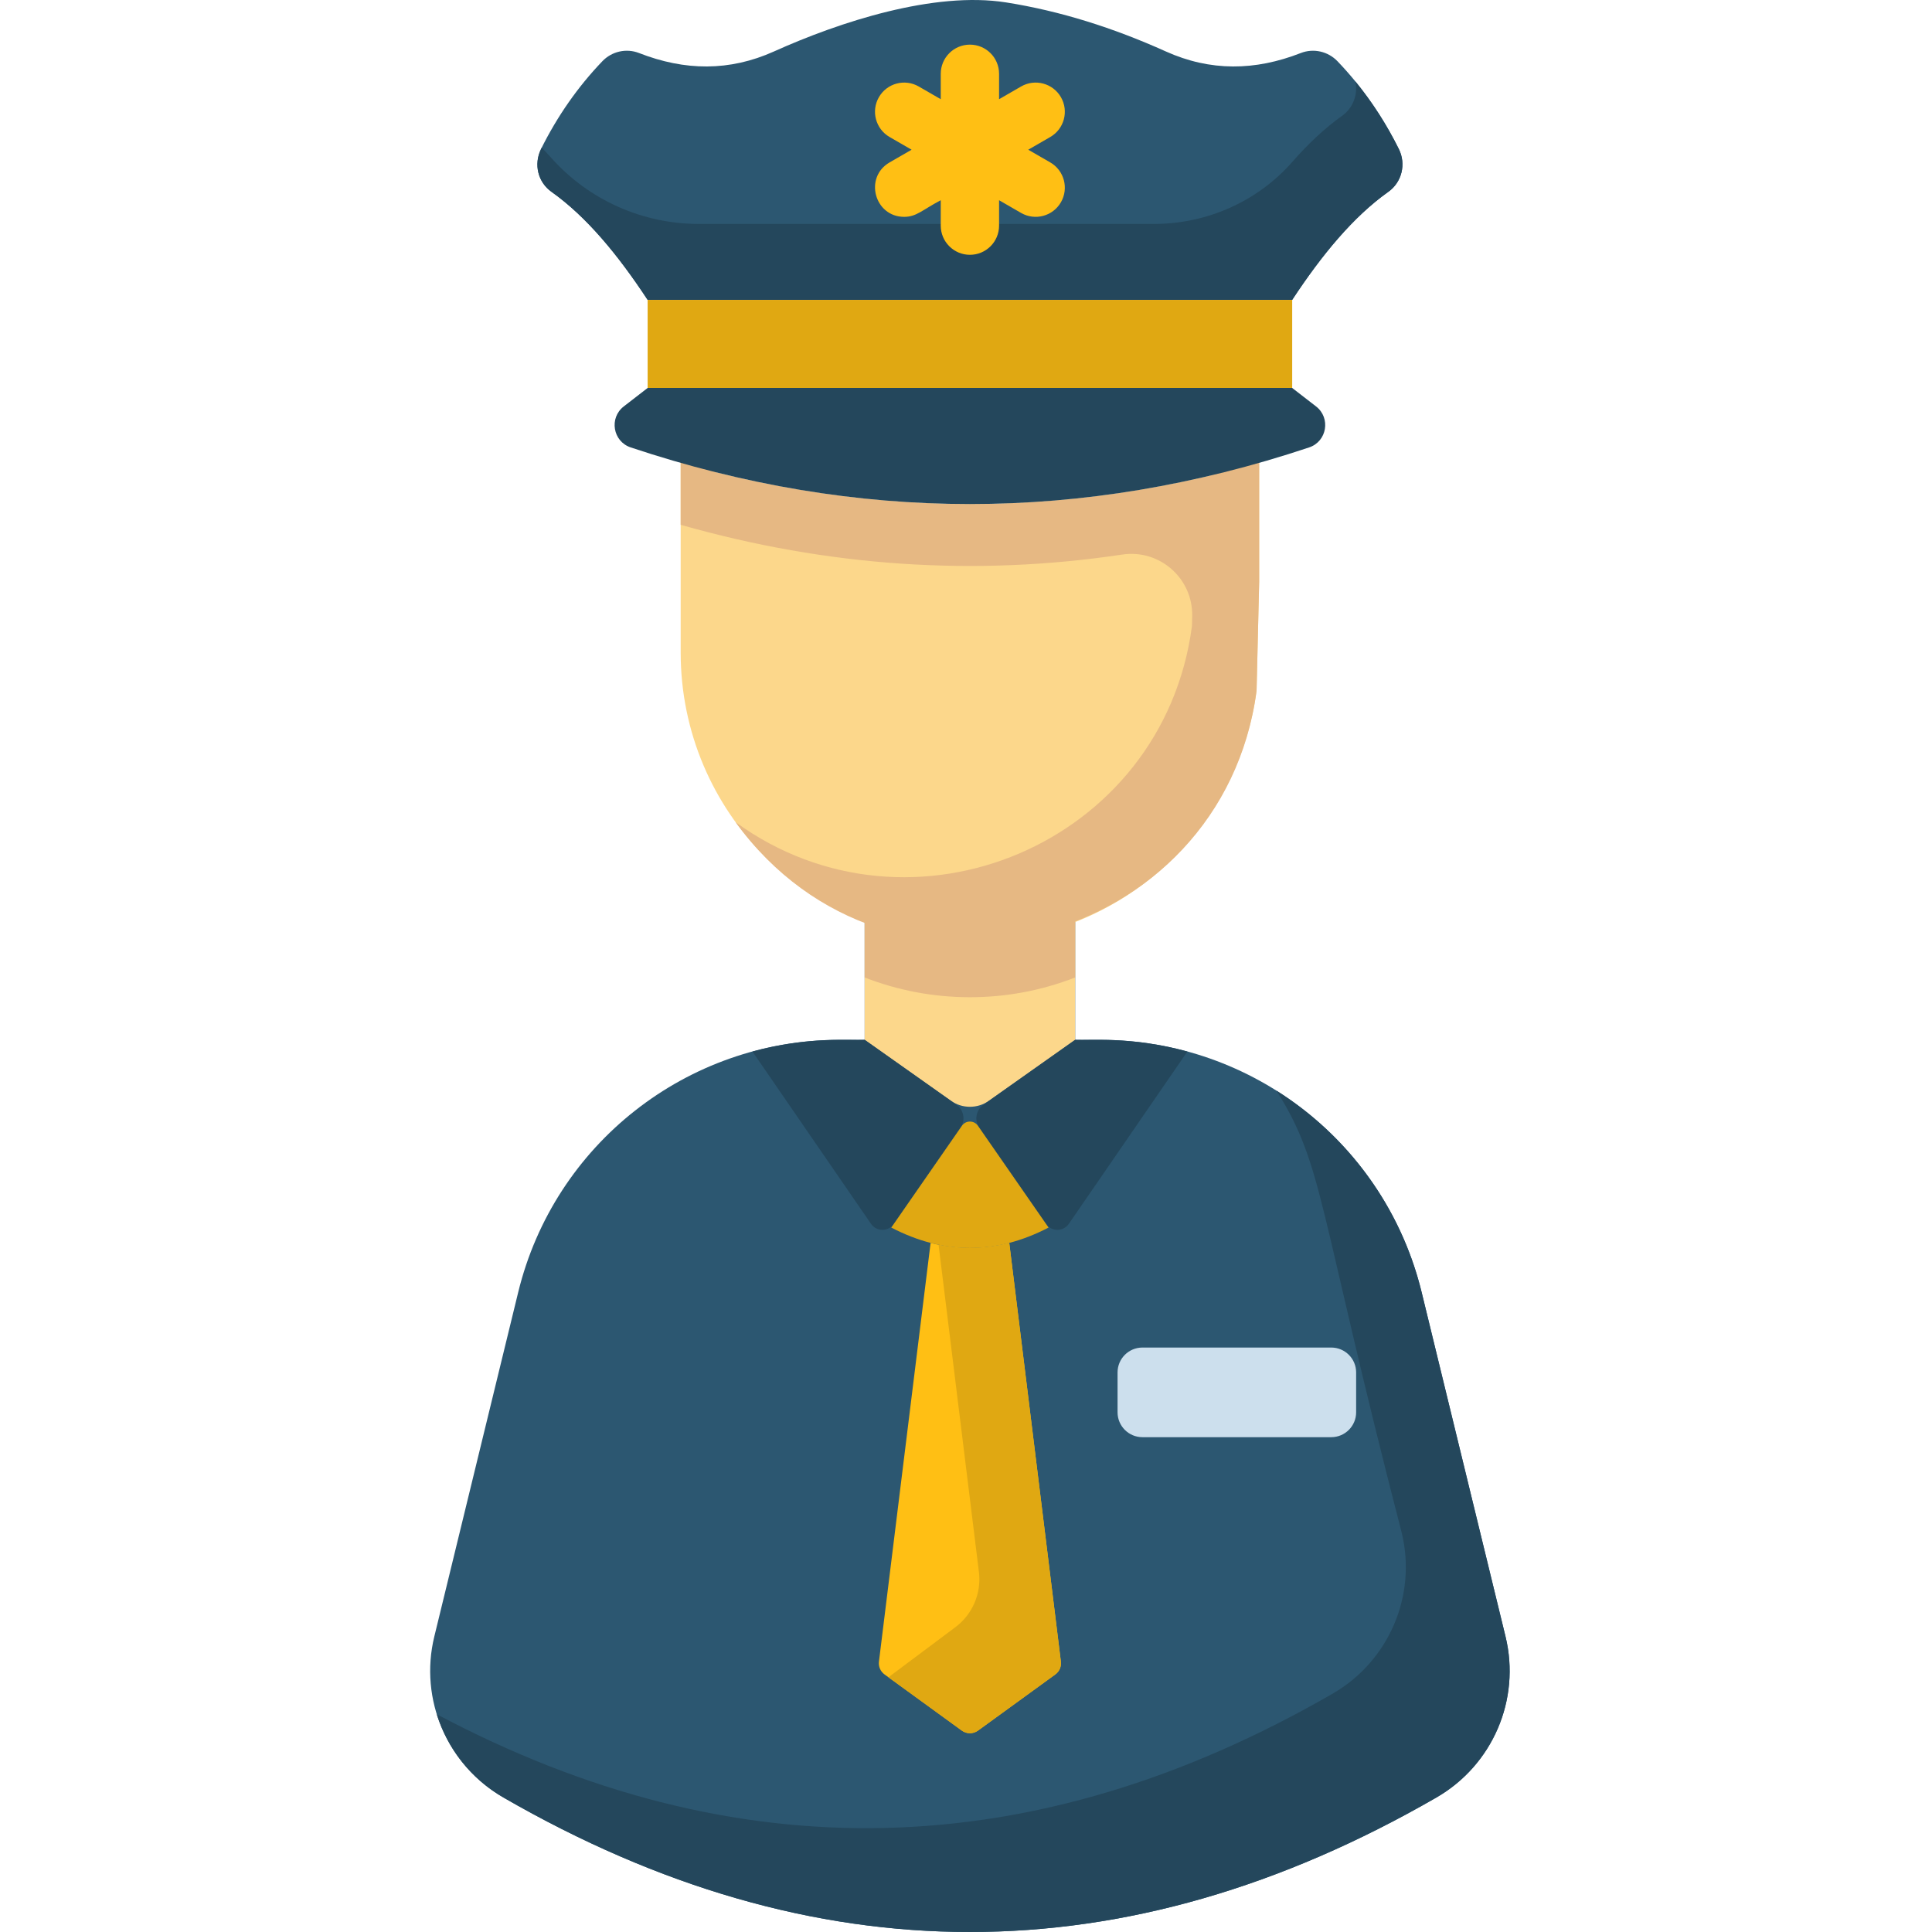 <svg height="511pt" viewBox="-113 0 511 512" width="511pt" xmlns="http://www.w3.org/2000/svg"><path d="m285.477 433.688-22.223-91.211c-9.57-39.273-44.75-66.91-85.168-66.91h-6.656v-31.234c-17.754 6.941-37.676 7.082-55.785 0v31.234h-6.652c-40.422 0-75.602 27.637-85.168 66.91-2.484 10.188-19.879 81.574-22.227 91.211-4.07 16.711 3.418 34.082 18.32 42.676 82.414 47.516 164.828 47.516 247.242 0 14.902-8.594 22.391-25.965 18.316-42.676zm0 0" fill="#2c5771"/><path d="m285.477 433.688-22.223-91.211c-5.547-22.758-19.691-41.609-38.473-53.438 12.637 20.086 10.699 30.164 33.18 117.133 4.074 16.711-3.414 34.082-18.316 42.676-79.133 45.625-158.266 47.441-237.395 5.449 2.832 9.09 8.992 17.066 17.668 22.066 82.414 47.516 164.828 47.516 247.238 0 14.906-8.594 22.395-25.965 18.32-42.676zm0 0" fill="#24475c"/><path d="m171.43 275.566v-31.234c-17.754 6.941-37.676 7.082-55.781 0v31.234l22.828 16.137c3.035 2.145 7.09 2.145 10.125 0zm0 0" fill="#fcd78b"/><path d="m85.91 278.668 31.414 45.66c1.461 2.121 4.59 2.125 6.055.012l17.66-25.457c1.383-1.992.902-4.73-1.078-6.129l-24.316-17.188c-4.105.199-14.879-.953-29.734 3.102zm0 0" fill="#24475c"/><path d="m201.168 278.668-31.414 45.66c-1.461 2.121-4.59 2.125-6.059.012l-17.66-25.457c-1.383-1.992-.898-4.73 1.082-6.129l24.312-17.188c4.109.199 14.879-.953 29.738 3.102zm0 0" fill="#24475c"/><path d="m141.422 298.336-18.723 26.984c13.895 7.223 27.785 7.223 41.68 0l-18.723-26.984c-1.027-1.48-3.211-1.48-4.234 0zm0 0" fill="#e0a812"/><path d="m153.961 329.383c-6.949 1.809-13.895 1.809-20.844 0l-13.688 110.965c-.16 1.312.402 2.609 1.477 3.391l20.492 14.887c1.273.93 3.004.93 4.277 0l20.496-14.887c1.07-.781 1.633-2.078 1.473-3.391zm0 0" fill="#ffbf14"/><path d="m153.961 329.383c-6.246 1.625-12.488 1.789-18.73.496l10.691 86.703c.707 5.727-1.75 11.383-6.418 14.773l-17.562 13.137 19.457 14.137c1.273.926 3.004.926 4.277 0l20.496-14.891c1.07-.777 1.633-2.078 1.473-3.391zm0 0" fill="#e0a812"/><path d="m239.297 380.867h-50.039c-3.641 0-6.594-2.953-6.594-6.594v-10.566c0-3.641 2.953-6.594 6.594-6.594h50.039c3.641 0 6.594 2.953 6.594 6.594v10.566c0 3.641-2.953 6.594-6.594 6.594zm0 0" fill="#ccdfed"/><path d="m257.227 39.539c-4.332-8.73-9.754-16.5-16.27-23.301-2.512-2.625-6.352-3.508-9.738-2.184-12.094 4.734-23.957 4.898-35.758-.418-13.895-6.262-27.992-10.73-42.34-12.996-19.047-3.008-44.074 5.141-61.508 12.996-11.789 5.312-23.656 5.156-35.758.418-3.383-1.324-7.223-.445-9.734 2.184-6.516 6.801-11.938 14.57-16.27 23.301-1.965 3.953-.793 8.746 2.805 11.301 9.285 6.586 17.625 16.699 25.473 28.629h170.816c7.852-11.93 16.188-22.043 25.473-28.629 3.602-2.555 4.77-7.348 2.809-11.301zm0 0" fill="#2c5771"/><path d="m257.207 39.496c-3.23-6.5-7.066-12.469-11.508-17.902.715 3.414-.602 7.027-3.559 9.125-4.594 3.262-8.953 7.383-13.141 12.156-9.246 10.555-22.695 16.477-36.727 16.477h-120.535c-14.875 0-29.082-6.285-39.008-17.363-.883-.984-1.773-1.941-2.672-2.863-2.363 4.707-.785 9.312 2.598 11.715 9.285 6.586 17.625 16.699 25.473 28.629h170.816c7.852-11.934 16.191-22.043 25.477-28.633 3.605-2.559 4.75-7.379 2.785-11.34zm0 0" fill="#24475c"/><path d="m58.129 79.469h170.816v23.348h-170.816zm0 0" fill="#e0a812"/><path d="m210.859 125.16c-44.883 11.223-89.762 11.223-134.641 0l-9.332-8.203v55.98c0 42.336 34.316 76.652 76.652 76.652 38.902 0 71.012-28.984 75.965-66.531l.688-28.855v-37.246zm0 0" fill="#fcd78b"/><path d="m206.914 126.117c-43.527 10.25-87.109 9.945-130.695-.957l-9.332-8.203v22.121c39.004 11.105 78.008 13.734 117.012 7.887 9.922-1.488 18.781 6.328 18.543 16.352l-.062 2.613c-7.621 57.73-74.387 85.73-120.93 51.969 40.969 56.477 129.109 32.953 138.055-34.844l.688-28.852v-37.246c-12.324.207-6.855 7.648-13.277 9.16zm0 0" fill="#e6b883"/><path d="m126.121 57.469c3.273-.004 4.773-1.82 9.688-4.406v6.734c0 4.27 3.461 7.73 7.73 7.73 4.27 0 7.727-3.461 7.727-7.73v-6.734l5.832 3.367c3.695 2.137 8.426.867 10.559-2.828 2.133-3.695.867-8.426-2.828-10.559l-5.832-3.367 5.832-3.367c3.695-2.133 4.961-6.859 2.828-10.555-2.133-3.699-6.863-4.965-10.559-2.832l-5.832 3.367v-6.73c0-4.27-3.457-7.73-7.727-7.73-4.27 0-7.73 3.461-7.73 7.73v6.73l-5.832-3.367c-3.699-2.133-8.422-.867-10.555 2.828-2.137 3.699-.867 8.426 2.828 10.559l5.832 3.367-5.832 3.367c-6.832 3.945-4.012 14.426 3.871 14.426zm0 0" fill="#ffbf14"/><path d="m58.129 102.816h170.816l6.32 4.887c3.945 3.051 2.906 9.285-1.82 10.863-59.938 20.016-119.875 20.016-179.812 0-4.73-1.578-5.766-7.812-1.824-10.863zm0 0" fill="#24475c"/><path d="m115.648 243.215v15.828c17.605 6.879 37.684 7.074 55.781-.004v-15.82c-17.754 6.941-37.676 7.078-55.781-.004zm0 0" fill="#e6b883"/></svg>